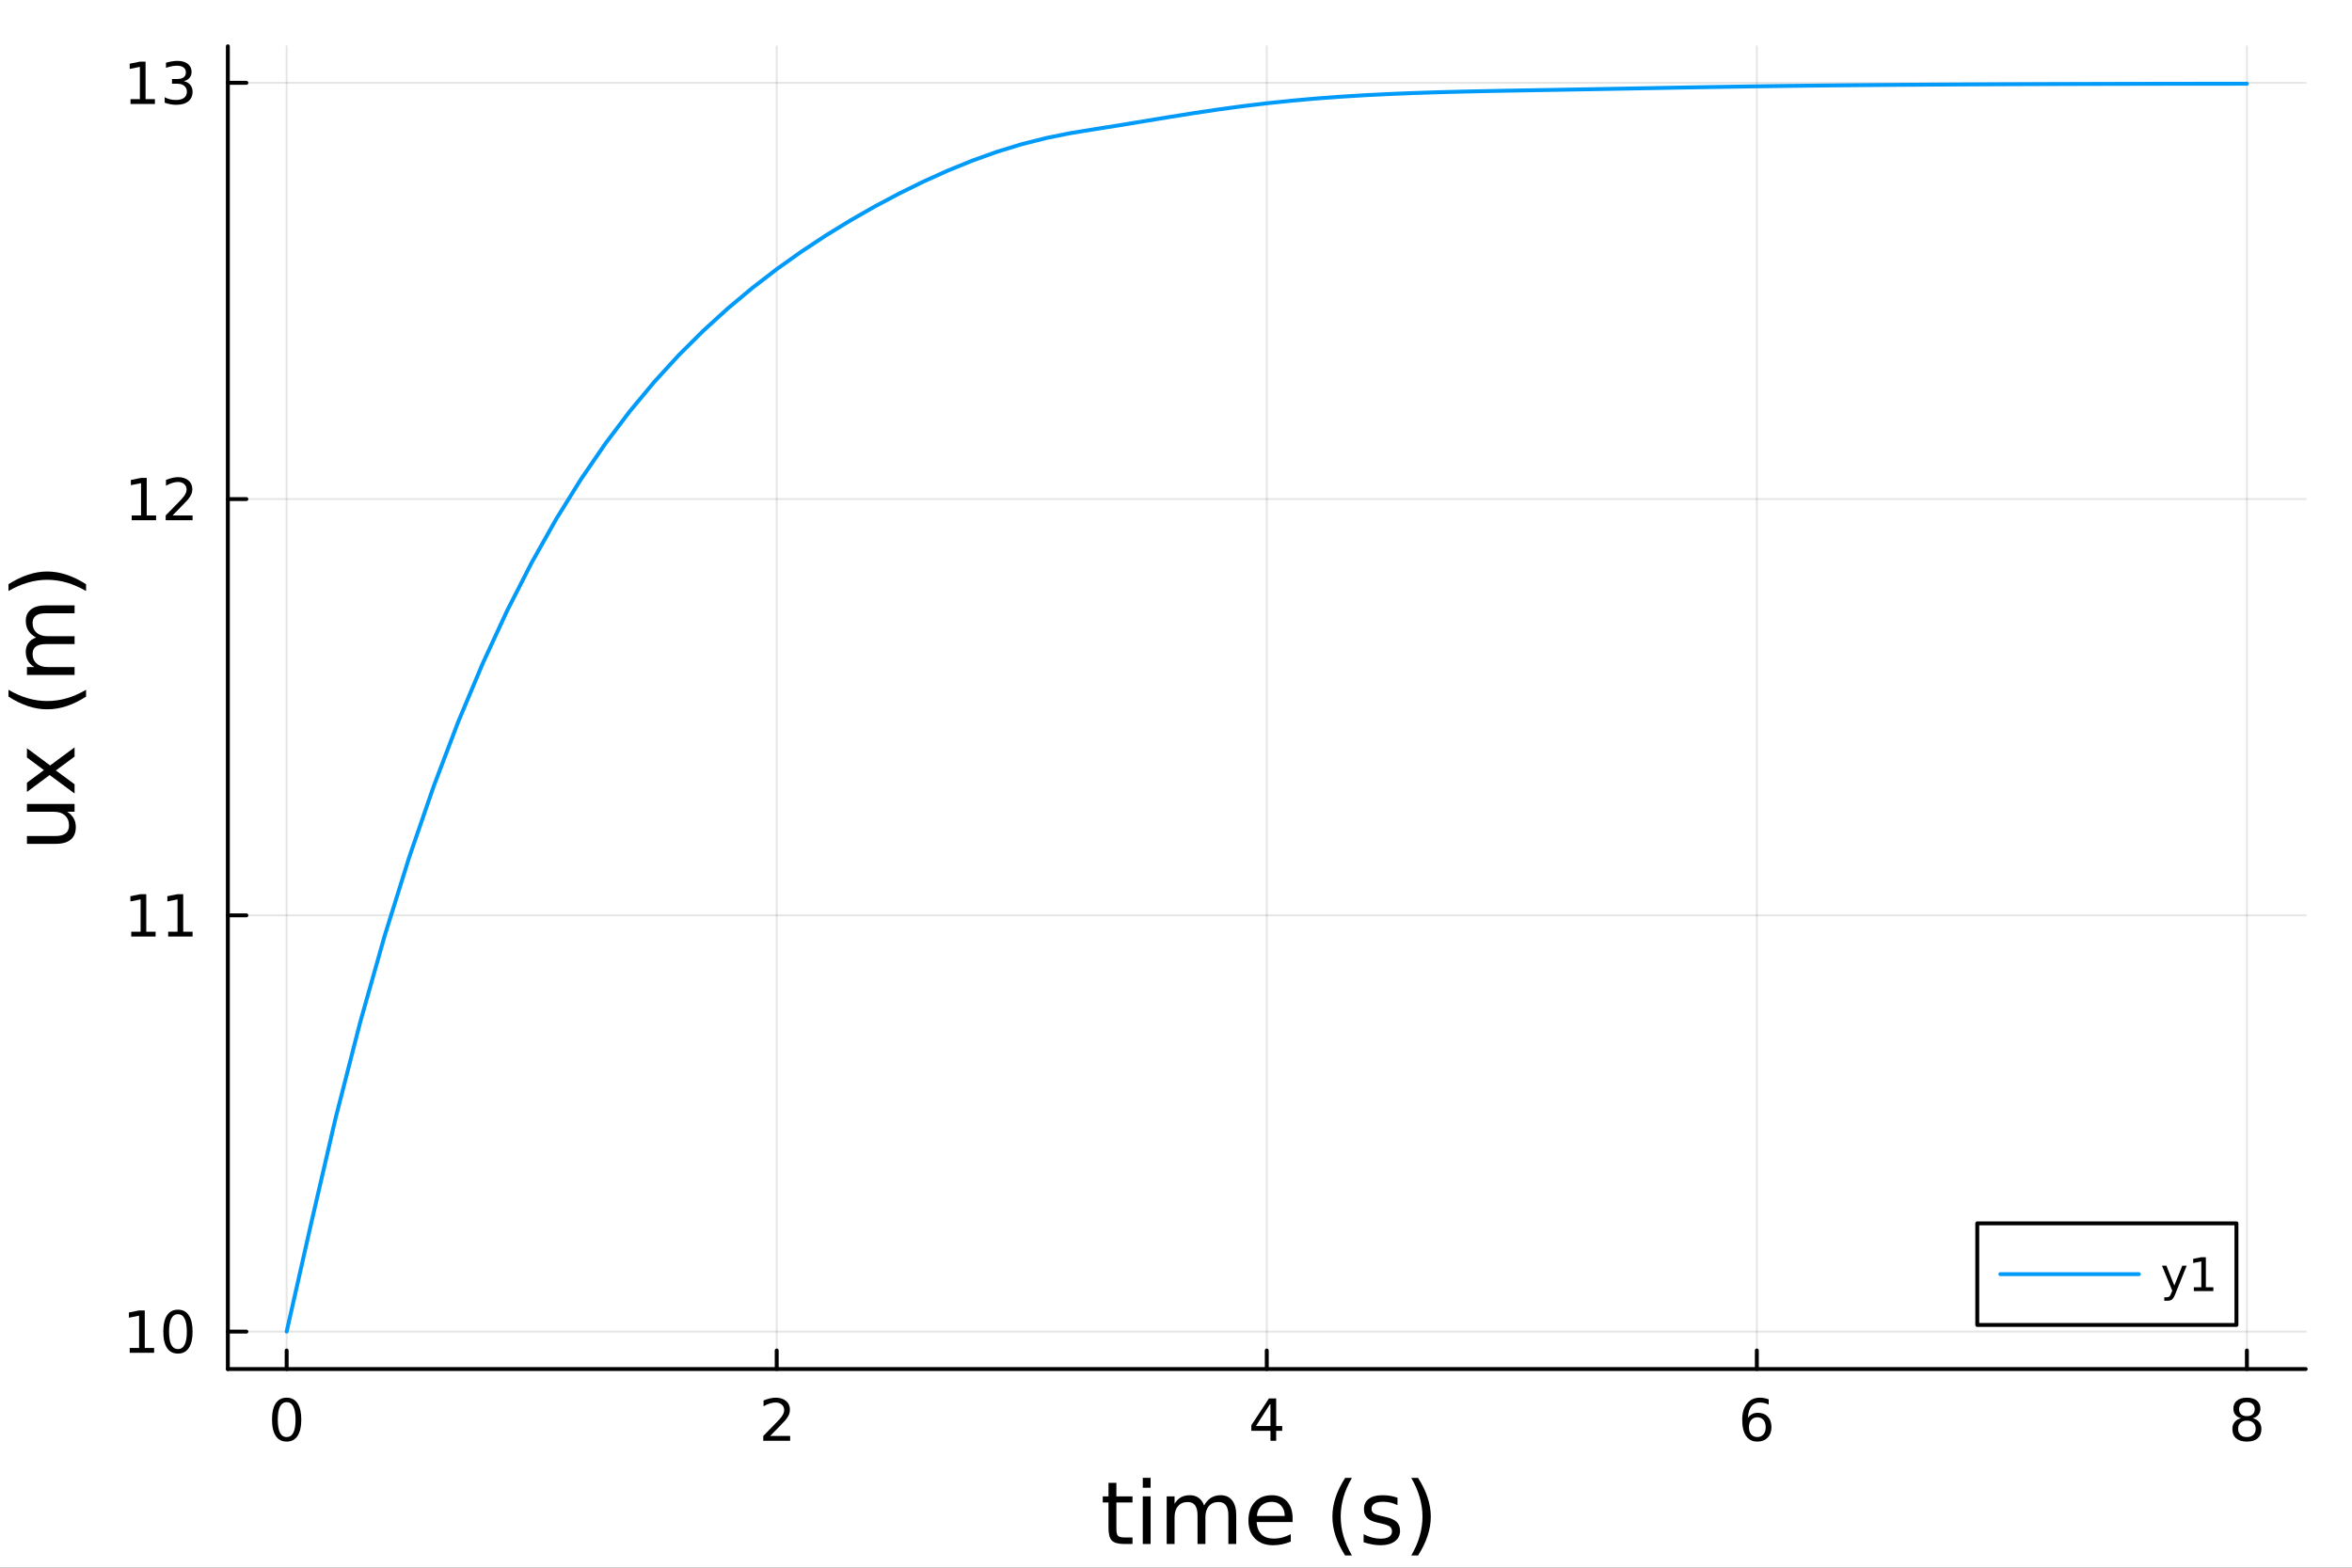 <svg xmlns="http://www.w3.org/2000/svg" xmlns:xlink="http://www.w3.org/1999/xlink" width="600" height="400" viewBox="0 0 2400 1600">
<rect x="0" y="0" width="2400" height="1600" fill="#333333" stroke="none"/>
<defs>
  <clipPath id="clip430">
    <rect x="0" y="0" width="2400" height="1600"></rect>
  </clipPath>
</defs>
<path clip-path="url(#clip430)" d="M0 1600 L2400 1600 L2400 0 L0 0  Z" fill="#ffffff" fill-rule="evenodd" fill-opacity="1"></path>
<defs>
  <clipPath id="clip431">
    <rect x="480" y="0" width="1681" height="1600"></rect>
  </clipPath>
</defs>
<path clip-path="url(#clip430)" d="M232.499 1397.26 L2352.76 1397.26 L2352.76 47.244 L232.499 47.244  Z" fill="#ffffff" fill-rule="evenodd" fill-opacity="1"></path>
<defs>
  <clipPath id="clip432">
    <rect x="232" y="47" width="2121" height="1351"></rect>
  </clipPath>
</defs>
<polyline clip-path="url(#clip432)" style="stroke:#000000; stroke-linecap:round; stroke-linejoin:round; stroke-width:2; stroke-opacity:0.1; fill:none" points="292.507,1397.26 292.507,47.244 "></polyline>
<polyline clip-path="url(#clip432)" style="stroke:#000000; stroke-linecap:round; stroke-linejoin:round; stroke-width:2; stroke-opacity:0.1; fill:none" points="792.567,1397.26 792.567,47.244 "></polyline>
<polyline clip-path="url(#clip432)" style="stroke:#000000; stroke-linecap:round; stroke-linejoin:round; stroke-width:2; stroke-opacity:0.1; fill:none" points="1292.63,1397.26 1292.63,47.244 "></polyline>
<polyline clip-path="url(#clip432)" style="stroke:#000000; stroke-linecap:round; stroke-linejoin:round; stroke-width:2; stroke-opacity:0.1; fill:none" points="1792.69,1397.26 1792.69,47.244 "></polyline>
<polyline clip-path="url(#clip432)" style="stroke:#000000; stroke-linecap:round; stroke-linejoin:round; stroke-width:2; stroke-opacity:0.1; fill:none" points="2292.75,1397.26 2292.75,47.244 "></polyline>
<polyline clip-path="url(#clip430)" style="stroke:#000000; stroke-linecap:round; stroke-linejoin:round; stroke-width:4; stroke-opacity:1; fill:none" points="232.499,1397.26 2352.76,1397.26 "></polyline>
<polyline clip-path="url(#clip430)" style="stroke:#000000; stroke-linecap:round; stroke-linejoin:round; stroke-width:4; stroke-opacity:1; fill:none" points="292.507,1397.26 292.507,1378.36 "></polyline>
<polyline clip-path="url(#clip430)" style="stroke:#000000; stroke-linecap:round; stroke-linejoin:round; stroke-width:4; stroke-opacity:1; fill:none" points="792.567,1397.26 792.567,1378.36 "></polyline>
<polyline clip-path="url(#clip430)" style="stroke:#000000; stroke-linecap:round; stroke-linejoin:round; stroke-width:4; stroke-opacity:1; fill:none" points="1292.63,1397.26 1292.63,1378.36 "></polyline>
<polyline clip-path="url(#clip430)" style="stroke:#000000; stroke-linecap:round; stroke-linejoin:round; stroke-width:4; stroke-opacity:1; fill:none" points="1792.69,1397.26 1792.69,1378.36 "></polyline>
<polyline clip-path="url(#clip430)" style="stroke:#000000; stroke-linecap:round; stroke-linejoin:round; stroke-width:4; stroke-opacity:1; fill:none" points="2292.75,1397.26 2292.75,1378.36 "></polyline>
<path clip-path="url(#clip430)" d="M292.507 1431.11 Q287.993 1431.11 285.707 1435.56 Q283.45 1439.99 283.45 1448.9 Q283.45 1457.79 285.707 1462.24 Q287.993 1466.67 292.507 1466.67 Q297.049 1466.67 299.306 1462.24 Q301.592 1457.79 301.592 1448.9 Q301.592 1439.99 299.306 1435.56 Q297.049 1431.11 292.507 1431.11 M292.507 1426.48 Q299.769 1426.48 303.589 1432.24 Q307.437 1437.97 307.437 1448.9 Q307.437 1459.81 303.589 1465.57 Q299.769 1471.3 292.507 1471.3 Q285.244 1471.3 281.396 1465.57 Q277.576 1459.81 277.576 1448.9 Q277.576 1437.97 281.396 1432.24 Q285.244 1426.48 292.507 1426.48 Z" fill="#000000" fill-rule="nonzero" fill-opacity="1"></path><path clip-path="url(#clip430)" d="M785.883 1465.54 L806.282 1465.54 L806.282 1470.46 L778.852 1470.46 L778.852 1465.54 Q782.179 1462.1 787.909 1456.31 Q793.667 1450.49 795.142 1448.82 Q797.949 1445.66 799.049 1443.49 Q800.177 1441.29 800.177 1439.18 Q800.177 1435.74 797.746 1433.57 Q795.345 1431.4 791.468 1431.4 Q788.719 1431.4 785.652 1432.35 Q782.613 1433.31 779.141 1435.25 L779.141 1429.34 Q782.671 1427.93 785.738 1427.2 Q788.806 1426.48 791.352 1426.48 Q798.065 1426.48 802.058 1429.84 Q806.051 1433.19 806.051 1438.8 Q806.051 1441.47 805.038 1443.87 Q804.054 1446.24 801.421 1449.48 Q800.698 1450.32 796.821 1454.34 Q792.943 1458.34 785.883 1465.54 Z" fill="#000000" fill-rule="nonzero" fill-opacity="1"></path><path clip-path="url(#clip430)" d="M1296.39 1432.35 L1281.63 1455.41 L1296.39 1455.41 L1296.39 1432.35 M1294.86 1427.26 L1302.21 1427.26 L1302.21 1455.41 L1308.37 1455.41 L1308.37 1460.27 L1302.21 1460.27 L1302.21 1470.46 L1296.39 1470.46 L1296.39 1460.27 L1276.89 1460.27 L1276.89 1454.63 L1294.86 1427.26 Z" fill="#000000" fill-rule="nonzero" fill-opacity="1"></path><path clip-path="url(#clip430)" d="M1793.19 1446.53 Q1789.26 1446.53 1786.94 1449.22 Q1784.66 1451.91 1784.66 1456.6 Q1784.66 1461.26 1786.94 1463.98 Q1789.26 1466.67 1793.19 1466.67 Q1797.13 1466.67 1799.42 1463.98 Q1801.73 1461.26 1801.73 1456.6 Q1801.73 1451.91 1799.42 1449.22 Q1797.13 1446.53 1793.19 1446.53 M1804.8 1428.21 L1804.8 1433.54 Q1802.6 1432.5 1800.34 1431.95 Q1798.11 1431.4 1795.91 1431.4 Q1790.13 1431.4 1787.06 1435.3 Q1784.02 1439.21 1783.59 1447.11 Q1785.3 1444.59 1787.87 1443.26 Q1790.45 1441.9 1793.54 1441.9 Q1800.05 1441.9 1803.81 1445.87 Q1807.6 1449.8 1807.6 1456.6 Q1807.6 1463.26 1803.67 1467.28 Q1799.73 1471.3 1793.19 1471.3 Q1785.7 1471.3 1781.74 1465.57 Q1777.77 1459.81 1777.77 1448.9 Q1777.77 1438.66 1782.63 1432.58 Q1787.49 1426.48 1795.68 1426.48 Q1797.88 1426.48 1800.11 1426.91 Q1802.37 1427.35 1804.8 1428.21 Z" fill="#000000" fill-rule="nonzero" fill-opacity="1"></path><path clip-path="url(#clip430)" d="M2292.75 1449.94 Q2288.58 1449.94 2286.18 1452.17 Q2283.81 1454.4 2283.81 1458.31 Q2283.81 1462.21 2286.18 1464.44 Q2288.58 1466.67 2292.75 1466.67 Q2296.92 1466.67 2299.32 1464.44 Q2301.72 1462.18 2301.72 1458.31 Q2301.72 1454.4 2299.32 1452.17 Q2296.94 1449.94 2292.75 1449.94 M2286.9 1447.46 Q2283.14 1446.53 2281.03 1443.96 Q2278.95 1441.38 2278.95 1437.68 Q2278.95 1432.5 2282.62 1429.49 Q2286.33 1426.48 2292.75 1426.48 Q2299.2 1426.48 2302.88 1429.49 Q2306.55 1432.5 2306.55 1437.68 Q2306.55 1441.38 2304.44 1443.96 Q2302.36 1446.53 2298.62 1447.46 Q2302.85 1448.44 2305.19 1451.3 Q2307.56 1454.17 2307.56 1458.31 Q2307.56 1464.59 2303.72 1467.94 Q2299.9 1471.3 2292.75 1471.3 Q2285.6 1471.3 2281.75 1467.94 Q2277.93 1464.59 2277.93 1458.31 Q2277.93 1454.17 2280.31 1451.3 Q2282.68 1448.44 2286.9 1447.46 M2284.76 1438.23 Q2284.76 1441.58 2286.85 1443.46 Q2288.96 1445.34 2292.75 1445.34 Q2296.51 1445.34 2298.62 1443.46 Q2300.76 1441.58 2300.76 1438.23 Q2300.76 1434.87 2298.62 1432.99 Q2296.51 1431.11 2292.75 1431.11 Q2288.96 1431.11 2286.85 1432.99 Q2284.76 1434.87 2284.76 1438.23 Z" fill="#000000" fill-rule="nonzero" fill-opacity="1"></path><path clip-path="url(#clip430)" d="M1139.16 1513.41 L1139.16 1527.21 L1155.61 1527.21 L1155.61 1533.42 L1139.16 1533.42 L1139.16 1559.8 Q1139.16 1565.75 1140.76 1567.44 Q1142.41 1569.14 1147.4 1569.14 L1155.61 1569.14 L1155.61 1575.82 L1147.4 1575.82 Q1138.16 1575.82 1134.64 1572.39 Q1131.13 1568.92 1131.13 1559.8 L1131.13 1533.42 L1125.27 1533.42 L1125.27 1527.21 L1131.13 1527.21 L1131.13 1513.41 L1139.16 1513.41 Z" fill="#000000" fill-rule="nonzero" fill-opacity="1"></path><path clip-path="url(#clip430)" d="M1166.11 1527.21 L1174.1 1527.21 L1174.1 1575.82 L1166.11 1575.82 L1166.11 1527.21 M1166.11 1508.29 L1174.1 1508.29 L1174.1 1518.4 L1166.11 1518.4 L1166.11 1508.29 Z" fill="#000000" fill-rule="nonzero" fill-opacity="1"></path><path clip-path="url(#clip430)" d="M1228.65 1536.54 Q1231.65 1531.16 1235.81 1528.6 Q1239.98 1526.04 1245.62 1526.04 Q1253.22 1526.04 1257.34 1531.38 Q1261.46 1536.67 1261.46 1546.48 L1261.46 1575.82 L1253.44 1575.82 L1253.44 1546.74 Q1253.44 1539.75 1250.96 1536.37 Q1248.49 1532.98 1243.41 1532.98 Q1237.2 1532.98 1233.6 1537.1 Q1230 1541.23 1230 1548.35 L1230 1575.82 L1221.97 1575.82 L1221.97 1546.74 Q1221.97 1539.71 1219.49 1536.37 Q1217.02 1532.98 1211.86 1532.98 Q1205.74 1532.98 1202.13 1537.15 Q1198.53 1541.27 1198.53 1548.35 L1198.53 1575.82 L1190.5 1575.82 L1190.5 1527.21 L1198.53 1527.21 L1198.53 1534.76 Q1201.27 1530.29 1205.08 1528.16 Q1208.9 1526.04 1214.16 1526.04 Q1219.45 1526.04 1223.14 1528.73 Q1226.87 1531.42 1228.65 1536.54 Z" fill="#000000" fill-rule="nonzero" fill-opacity="1"></path><path clip-path="url(#clip430)" d="M1318.97 1549.52 L1318.97 1553.42 L1282.25 1553.42 Q1282.78 1561.67 1287.2 1566.01 Q1291.67 1570.31 1299.62 1570.31 Q1304.22 1570.31 1308.51 1569.18 Q1312.85 1568.05 1317.11 1565.79 L1317.11 1573.35 Q1312.81 1575.17 1308.3 1576.12 Q1303.78 1577.08 1299.14 1577.08 Q1287.51 1577.08 1280.69 1570.31 Q1273.92 1563.54 1273.92 1551.99 Q1273.92 1540.06 1280.34 1533.07 Q1286.81 1526.04 1297.75 1526.04 Q1307.56 1526.04 1313.24 1532.37 Q1318.97 1538.67 1318.97 1549.52 M1310.99 1547.17 Q1310.9 1540.62 1307.3 1536.71 Q1303.74 1532.81 1297.84 1532.81 Q1291.15 1532.81 1287.12 1536.58 Q1283.12 1540.36 1282.51 1547.22 L1310.99 1547.17 Z" fill="#000000" fill-rule="nonzero" fill-opacity="1"></path><path clip-path="url(#clip430)" d="M1379.52 1508.37 Q1373.7 1518.35 1370.88 1528.12 Q1368.06 1537.89 1368.06 1547.91 Q1368.06 1557.94 1370.88 1567.79 Q1373.75 1577.6 1379.52 1587.54 L1372.58 1587.54 Q1366.06 1577.34 1362.81 1567.49 Q1359.6 1557.63 1359.6 1547.91 Q1359.6 1538.23 1362.81 1528.42 Q1366.02 1518.62 1372.58 1508.37 L1379.52 1508.37 Z" fill="#000000" fill-rule="nonzero" fill-opacity="1"></path><path clip-path="url(#clip430)" d="M1426 1528.64 L1426 1536.19 Q1422.62 1534.46 1418.97 1533.59 Q1415.33 1532.72 1411.42 1532.72 Q1405.47 1532.72 1402.48 1534.54 Q1399.53 1536.37 1399.53 1540.01 Q1399.53 1542.79 1401.65 1544.4 Q1403.78 1545.96 1410.21 1547.39 L1412.94 1548 Q1421.45 1549.82 1425.01 1553.16 Q1428.61 1556.46 1428.61 1562.41 Q1428.61 1569.18 1423.23 1573.13 Q1417.89 1577.08 1408.51 1577.08 Q1404.61 1577.08 1400.35 1576.3 Q1396.14 1575.56 1391.46 1574.04 L1391.46 1565.79 Q1395.88 1568.09 1400.18 1569.27 Q1404.48 1570.39 1408.69 1570.39 Q1414.33 1570.39 1417.37 1568.48 Q1420.4 1566.53 1420.4 1563.02 Q1420.4 1559.76 1418.19 1558.02 Q1416.02 1556.29 1408.6 1554.68 L1405.82 1554.03 Q1398.4 1552.47 1395.1 1549.26 Q1391.8 1546 1391.8 1540.36 Q1391.8 1533.5 1396.66 1529.77 Q1401.52 1526.04 1410.47 1526.04 Q1414.89 1526.04 1418.8 1526.69 Q1422.71 1527.34 1426 1528.64 Z" fill="#000000" fill-rule="nonzero" fill-opacity="1"></path><path clip-path="url(#clip430)" d="M1440.07 1508.37 L1447.01 1508.37 Q1453.52 1518.62 1456.73 1528.42 Q1459.99 1538.23 1459.99 1547.91 Q1459.99 1557.63 1456.73 1567.49 Q1453.52 1577.34 1447.01 1587.54 L1440.07 1587.54 Q1445.84 1577.6 1448.66 1567.79 Q1451.52 1557.94 1451.52 1547.91 Q1451.52 1537.89 1448.66 1528.12 Q1445.84 1518.35 1440.07 1508.37 Z" fill="#000000" fill-rule="nonzero" fill-opacity="1"></path><polyline clip-path="url(#clip432)" style="stroke:#000000; stroke-linecap:round; stroke-linejoin:round; stroke-width:2; stroke-opacity:0.1; fill:none" points="232.499,1359.05 2352.76,1359.05 "></polyline>
<polyline clip-path="url(#clip432)" style="stroke:#000000; stroke-linecap:round; stroke-linejoin:round; stroke-width:2; stroke-opacity:0.1; fill:none" points="232.499,934.21 2352.76,934.21 "></polyline>
<polyline clip-path="url(#clip432)" style="stroke:#000000; stroke-linecap:round; stroke-linejoin:round; stroke-width:2; stroke-opacity:0.1; fill:none" points="232.499,509.368 2352.76,509.368 "></polyline>
<polyline clip-path="url(#clip432)" style="stroke:#000000; stroke-linecap:round; stroke-linejoin:round; stroke-width:2; stroke-opacity:0.1; fill:none" points="232.499,84.526 2352.76,84.526 "></polyline>
<polyline clip-path="url(#clip430)" style="stroke:#000000; stroke-linecap:round; stroke-linejoin:round; stroke-width:4; stroke-opacity:1; fill:none" points="232.499,1397.26 232.499,47.244 "></polyline>
<polyline clip-path="url(#clip430)" style="stroke:#000000; stroke-linecap:round; stroke-linejoin:round; stroke-width:4; stroke-opacity:1; fill:none" points="232.499,1359.05 251.397,1359.05 "></polyline>
<polyline clip-path="url(#clip430)" style="stroke:#000000; stroke-linecap:round; stroke-linejoin:round; stroke-width:4; stroke-opacity:1; fill:none" points="232.499,934.21 251.397,934.21 "></polyline>
<polyline clip-path="url(#clip430)" style="stroke:#000000; stroke-linecap:round; stroke-linejoin:round; stroke-width:4; stroke-opacity:1; fill:none" points="232.499,509.368 251.397,509.368 "></polyline>
<polyline clip-path="url(#clip430)" style="stroke:#000000; stroke-linecap:round; stroke-linejoin:round; stroke-width:4; stroke-opacity:1; fill:none" points="232.499,84.526 251.397,84.526 "></polyline>
<path clip-path="url(#clip430)" d="M132.379 1375.73 L141.928 1375.73 L141.928 1342.78 L131.54 1344.86 L131.54 1339.54 L141.87 1337.45 L147.715 1337.45 L147.715 1375.73 L157.263 1375.73 L157.263 1380.65 L132.379 1380.65 L132.379 1375.73 Z" fill="#000000" fill-rule="nonzero" fill-opacity="1"></path><path clip-path="url(#clip430)" d="M181.569 1341.3 Q177.055 1341.3 174.769 1345.76 Q172.512 1350.18 172.512 1359.1 Q172.512 1367.98 174.769 1372.43 Q177.055 1376.86 181.569 1376.86 Q186.112 1376.86 188.369 1372.43 Q190.654 1367.98 190.654 1359.1 Q190.654 1350.18 188.369 1345.76 Q186.112 1341.3 181.569 1341.3 M181.569 1336.67 Q188.832 1336.67 192.651 1342.43 Q196.499 1348.16 196.499 1359.1 Q196.499 1370 192.651 1375.76 Q188.832 1381.49 181.569 1381.49 Q174.306 1381.49 170.458 1375.76 Q166.638 1370 166.638 1359.1 Q166.638 1348.16 170.458 1342.43 Q174.306 1336.67 181.569 1336.67 Z" fill="#000000" fill-rule="nonzero" fill-opacity="1"></path><path clip-path="url(#clip430)" d="M133.913 950.891 L143.461 950.891 L143.461 917.934 L133.074 920.017 L133.074 914.693 L143.404 912.61 L149.248 912.61 L149.248 950.891 L158.797 950.891 L158.797 955.81 L133.913 955.81 L133.913 950.891 Z" fill="#000000" fill-rule="nonzero" fill-opacity="1"></path><path clip-path="url(#clip430)" d="M171.615 950.891 L181.164 950.891 L181.164 917.934 L170.776 920.017 L170.776 914.693 L181.106 912.61 L186.951 912.61 L186.951 950.891 L196.499 950.891 L196.499 955.81 L171.615 955.81 L171.615 950.891 Z" fill="#000000" fill-rule="nonzero" fill-opacity="1"></path><path clip-path="url(#clip430)" d="M134.376 526.049 L143.924 526.049 L143.924 493.092 L133.537 495.175 L133.537 489.851 L143.866 487.768 L149.711 487.768 L149.711 526.049 L159.26 526.049 L159.26 530.968 L134.376 530.968 L134.376 526.049 Z" fill="#000000" fill-rule="nonzero" fill-opacity="1"></path><path clip-path="url(#clip430)" d="M176.1 526.049 L196.499 526.049 L196.499 530.968 L169.069 530.968 L169.069 526.049 Q172.396 522.606 178.126 516.819 Q183.884 511.003 185.359 509.324 Q188.166 506.171 189.266 504 Q190.394 501.801 190.394 499.689 Q190.394 496.246 187.963 494.076 Q185.562 491.906 181.685 491.906 Q178.936 491.906 175.869 492.86 Q172.83 493.815 169.358 495.754 L169.358 489.851 Q172.888 488.433 175.955 487.71 Q179.023 486.987 181.569 486.987 Q188.282 486.987 192.275 490.343 Q196.268 493.7 196.268 499.313 Q196.268 501.975 195.255 504.377 Q194.271 506.749 191.638 509.99 Q190.915 510.829 187.038 514.851 Q183.16 518.844 176.1 526.049 Z" fill="#000000" fill-rule="nonzero" fill-opacity="1"></path><path clip-path="url(#clip430)" d="M133.189 101.207 L142.738 101.207 L142.738 68.25 L132.35 70.333 L132.35 65.009 L142.68 62.926 L148.525 62.926 L148.525 101.207 L158.074 101.207 L158.074 106.126 L133.189 106.126 L133.189 101.207 Z" fill="#000000" fill-rule="nonzero" fill-opacity="1"></path><path clip-path="url(#clip430)" d="M187.587 82.833 Q191.783 83.73 194.127 86.566 Q196.499 89.401 196.499 93.568 Q196.499 99.963 192.101 103.464 Q187.703 106.965 179.601 106.965 Q176.881 106.965 173.988 106.415 Q171.123 105.894 168.056 104.824 L168.056 99.181 Q170.487 100.599 173.38 101.323 Q176.274 102.046 179.428 102.046 Q184.925 102.046 187.79 99.876 Q190.683 97.706 190.683 93.568 Q190.683 89.749 187.992 87.608 Q185.33 85.437 180.556 85.437 L175.521 85.437 L175.521 80.634 L180.788 80.634 Q185.099 80.634 187.385 78.927 Q189.671 77.191 189.671 73.95 Q189.671 70.623 187.298 68.858 Q184.954 67.064 180.556 67.064 Q178.154 67.064 175.406 67.584 Q172.657 68.105 169.358 69.205 L169.358 63.996 Q172.686 63.071 175.579 62.608 Q178.502 62.145 181.077 62.145 Q187.732 62.145 191.609 65.183 Q195.487 68.192 195.487 73.343 Q195.487 76.93 193.432 79.419 Q191.378 81.878 187.587 82.833 Z" fill="#000000" fill-rule="nonzero" fill-opacity="1"></path><path clip-path="url(#clip430)" d="M56.916 861.227 L27.489 861.227 L27.489 853.241 L56.612 853.241 Q63.513 853.241 66.986 850.55 Q70.414 847.859 70.414 842.477 Q70.414 836.01 66.291 832.277 Q62.168 828.501 55.05 828.501 L27.489 828.501 L27.489 820.515 L76.1 820.515 L76.1 828.501 L68.635 828.501 Q73.062 831.409 75.232 835.272 Q77.359 839.092 77.359 844.17 Q77.359 852.546 72.15 856.887 Q66.942 861.227 56.916 861.227 M26.317 841.132 L26.317 841.132 Z" fill="#000000" fill-rule="nonzero" fill-opacity="1"></path><path clip-path="url(#clip430)" d="M27.489 763.658 L51.144 781.236 L76.1 762.747 L76.1 772.165 L57.003 786.314 L76.1 800.463 L76.1 809.882 L50.666 791.002 L27.489 808.276 L27.489 798.857 L44.807 785.967 L27.489 773.076 L27.489 763.658 Z" fill="#000000" fill-rule="nonzero" fill-opacity="1"></path><path clip-path="url(#clip430)" d="M8.653 704.023 Q18.635 709.839 28.401 712.66 Q38.166 715.481 48.192 715.481 Q58.218 715.481 68.071 712.66 Q77.88 709.795 87.819 704.023 L87.819 710.967 Q77.619 717.478 67.767 720.733 Q57.914 723.945 48.192 723.945 Q38.514 723.945 28.705 720.733 Q18.896 717.521 8.653 710.967 L8.653 704.023 Z" fill="#000000" fill-rule="nonzero" fill-opacity="1"></path><path clip-path="url(#clip430)" d="M36.821 650.681 Q31.439 647.686 28.878 643.52 Q26.317 639.353 26.317 633.711 Q26.317 626.115 31.656 621.992 Q36.951 617.869 46.76 617.869 L76.1 617.869 L76.1 625.898 L47.02 625.898 Q40.033 625.898 36.647 628.372 Q33.262 630.846 33.262 635.924 Q33.262 642.131 37.385 645.733 Q41.508 649.336 48.626 649.336 L76.1 649.336 L76.1 657.365 L47.02 657.365 Q39.989 657.365 36.647 659.839 Q33.262 662.313 33.262 667.478 Q33.262 673.598 37.428 677.2 Q41.552 680.803 48.626 680.803 L76.1 680.803 L76.1 688.832 L27.489 688.832 L27.489 680.803 L35.041 680.803 Q30.571 678.068 28.444 674.249 Q26.317 670.429 26.317 665.178 Q26.317 659.883 29.008 656.193 Q31.699 652.461 36.821 650.681 Z" fill="#000000" fill-rule="nonzero" fill-opacity="1"></path><path clip-path="url(#clip430)" d="M8.653 603.199 L8.653 596.254 Q18.896 589.744 28.705 586.532 Q38.514 583.277 48.192 583.277 Q57.914 583.277 67.767 586.532 Q77.619 589.744 87.819 596.254 L87.819 603.199 Q77.88 597.426 68.071 594.605 Q58.218 591.741 48.192 591.741 Q38.166 591.741 28.401 594.605 Q18.635 597.426 8.653 603.199 Z" fill="#000000" fill-rule="nonzero" fill-opacity="1"></path><polyline clip-path="url(#clip432)" style="stroke:#009af9; stroke-linecap:round; stroke-linejoin:round; stroke-width:4; stroke-opacity:1; fill:none" points="292.507,1359.05 317.51,1248.59 342.513,1140.9 367.516,1043.39 392.519,955.059 417.522,875.037 442.525,802.524 467.528,736.798 492.531,677.213 517.534,623.189 542.537,574.204 567.54,529.789 592.543,489.521 617.546,453.011 642.549,419.901 667.552,389.851 692.555,362.535 717.558,337.642 742.561,314.875 767.564,293.981 792.567,274.734 817.57,256.935 842.573,240.421 867.576,225.061 892.579,210.763 917.582,197.474 942.585,185.186 967.588,173.929 992.591,163.774 1017.59,154.822 1042.6,147.169 1067.6,140.865 1092.6,135.834 1117.61,131.748 1142.61,127.8 1167.61,123.664 1192.62,119.532 1217.62,115.544 1242.62,111.814 1267.62,108.419 1292.63,105.408 1317.63,102.795 1342.63,100.574 1367.64,98.717 1392.64,97.188 1417.64,95.944 1442.65,94.94 1467.65,94.131 1492.65,93.476 1517.65,92.938 1542.66,92.47 1567.66,92.034 1592.66,91.604 1617.67,91.165 1642.67,90.713 1667.67,90.252 1692.68,89.789 1717.68,89.335 1742.68,88.899 1767.69,88.489 1792.69,88.111 1817.69,87.769 1842.69,87.461 1867.7,87.189 1892.7,86.948 1917.7,86.736 1942.71,86.549 1967.71,86.384 1992.71,86.238 2017.72,86.109 2042.72,85.993 2067.72,85.891 2092.72,85.801 2117.73,85.721 2142.73,85.653 2167.73,85.594 2192.74,85.546 2217.74,85.508 2242.74,85.48 2267.75,85.461 2292.75,85.452 "></polyline>
<path clip-path="url(#clip430)" d="M2017.62 1352.26 L2282.08 1352.26 L2282.08 1248.58 L2017.62 1248.58  Z" fill="#ffffff" fill-rule="evenodd" fill-opacity="1"></path>
<polyline clip-path="url(#clip430)" style="stroke:#000000; stroke-linecap:round; stroke-linejoin:round; stroke-width:4; stroke-opacity:1; fill:none" points="2017.62,1352.26 2282.08,1352.26 2282.08,1248.58 2017.62,1248.58 2017.62,1352.26 "></polyline>
<polyline clip-path="url(#clip430)" style="stroke:#009af9; stroke-linecap:round; stroke-linejoin:round; stroke-width:4; stroke-opacity:1; fill:none" points="2041.18,1300.42 2182.53,1300.42 "></polyline>
<path clip-path="url(#clip430)" d="M2219.93 1320.11 Q2218.13 1324.74 2216.42 1326.15 Q2214.7 1327.56 2211.83 1327.56 L2208.43 1327.56 L2208.43 1324 L2210.93 1324 Q2212.69 1324 2213.66 1323.16 Q2214.63 1322.33 2215.81 1319.23 L2216.58 1317.28 L2206.09 1291.77 L2210.61 1291.77 L2218.71 1312.05 L2226.81 1291.77 L2231.32 1291.77 L2219.93 1320.11 Z" fill="#000000" fill-rule="nonzero" fill-opacity="1"></path><path clip-path="url(#clip430)" d="M2238.61 1313.76 L2246.25 1313.76 L2246.25 1287.4 L2237.94 1289.07 L2237.94 1284.81 L2246.21 1283.14 L2250.88 1283.14 L2250.88 1313.76 L2258.52 1313.76 L2258.52 1317.7 L2238.61 1317.7 L2238.61 1313.76 Z" fill="#000000" fill-rule="nonzero" fill-opacity="1"></path></svg>